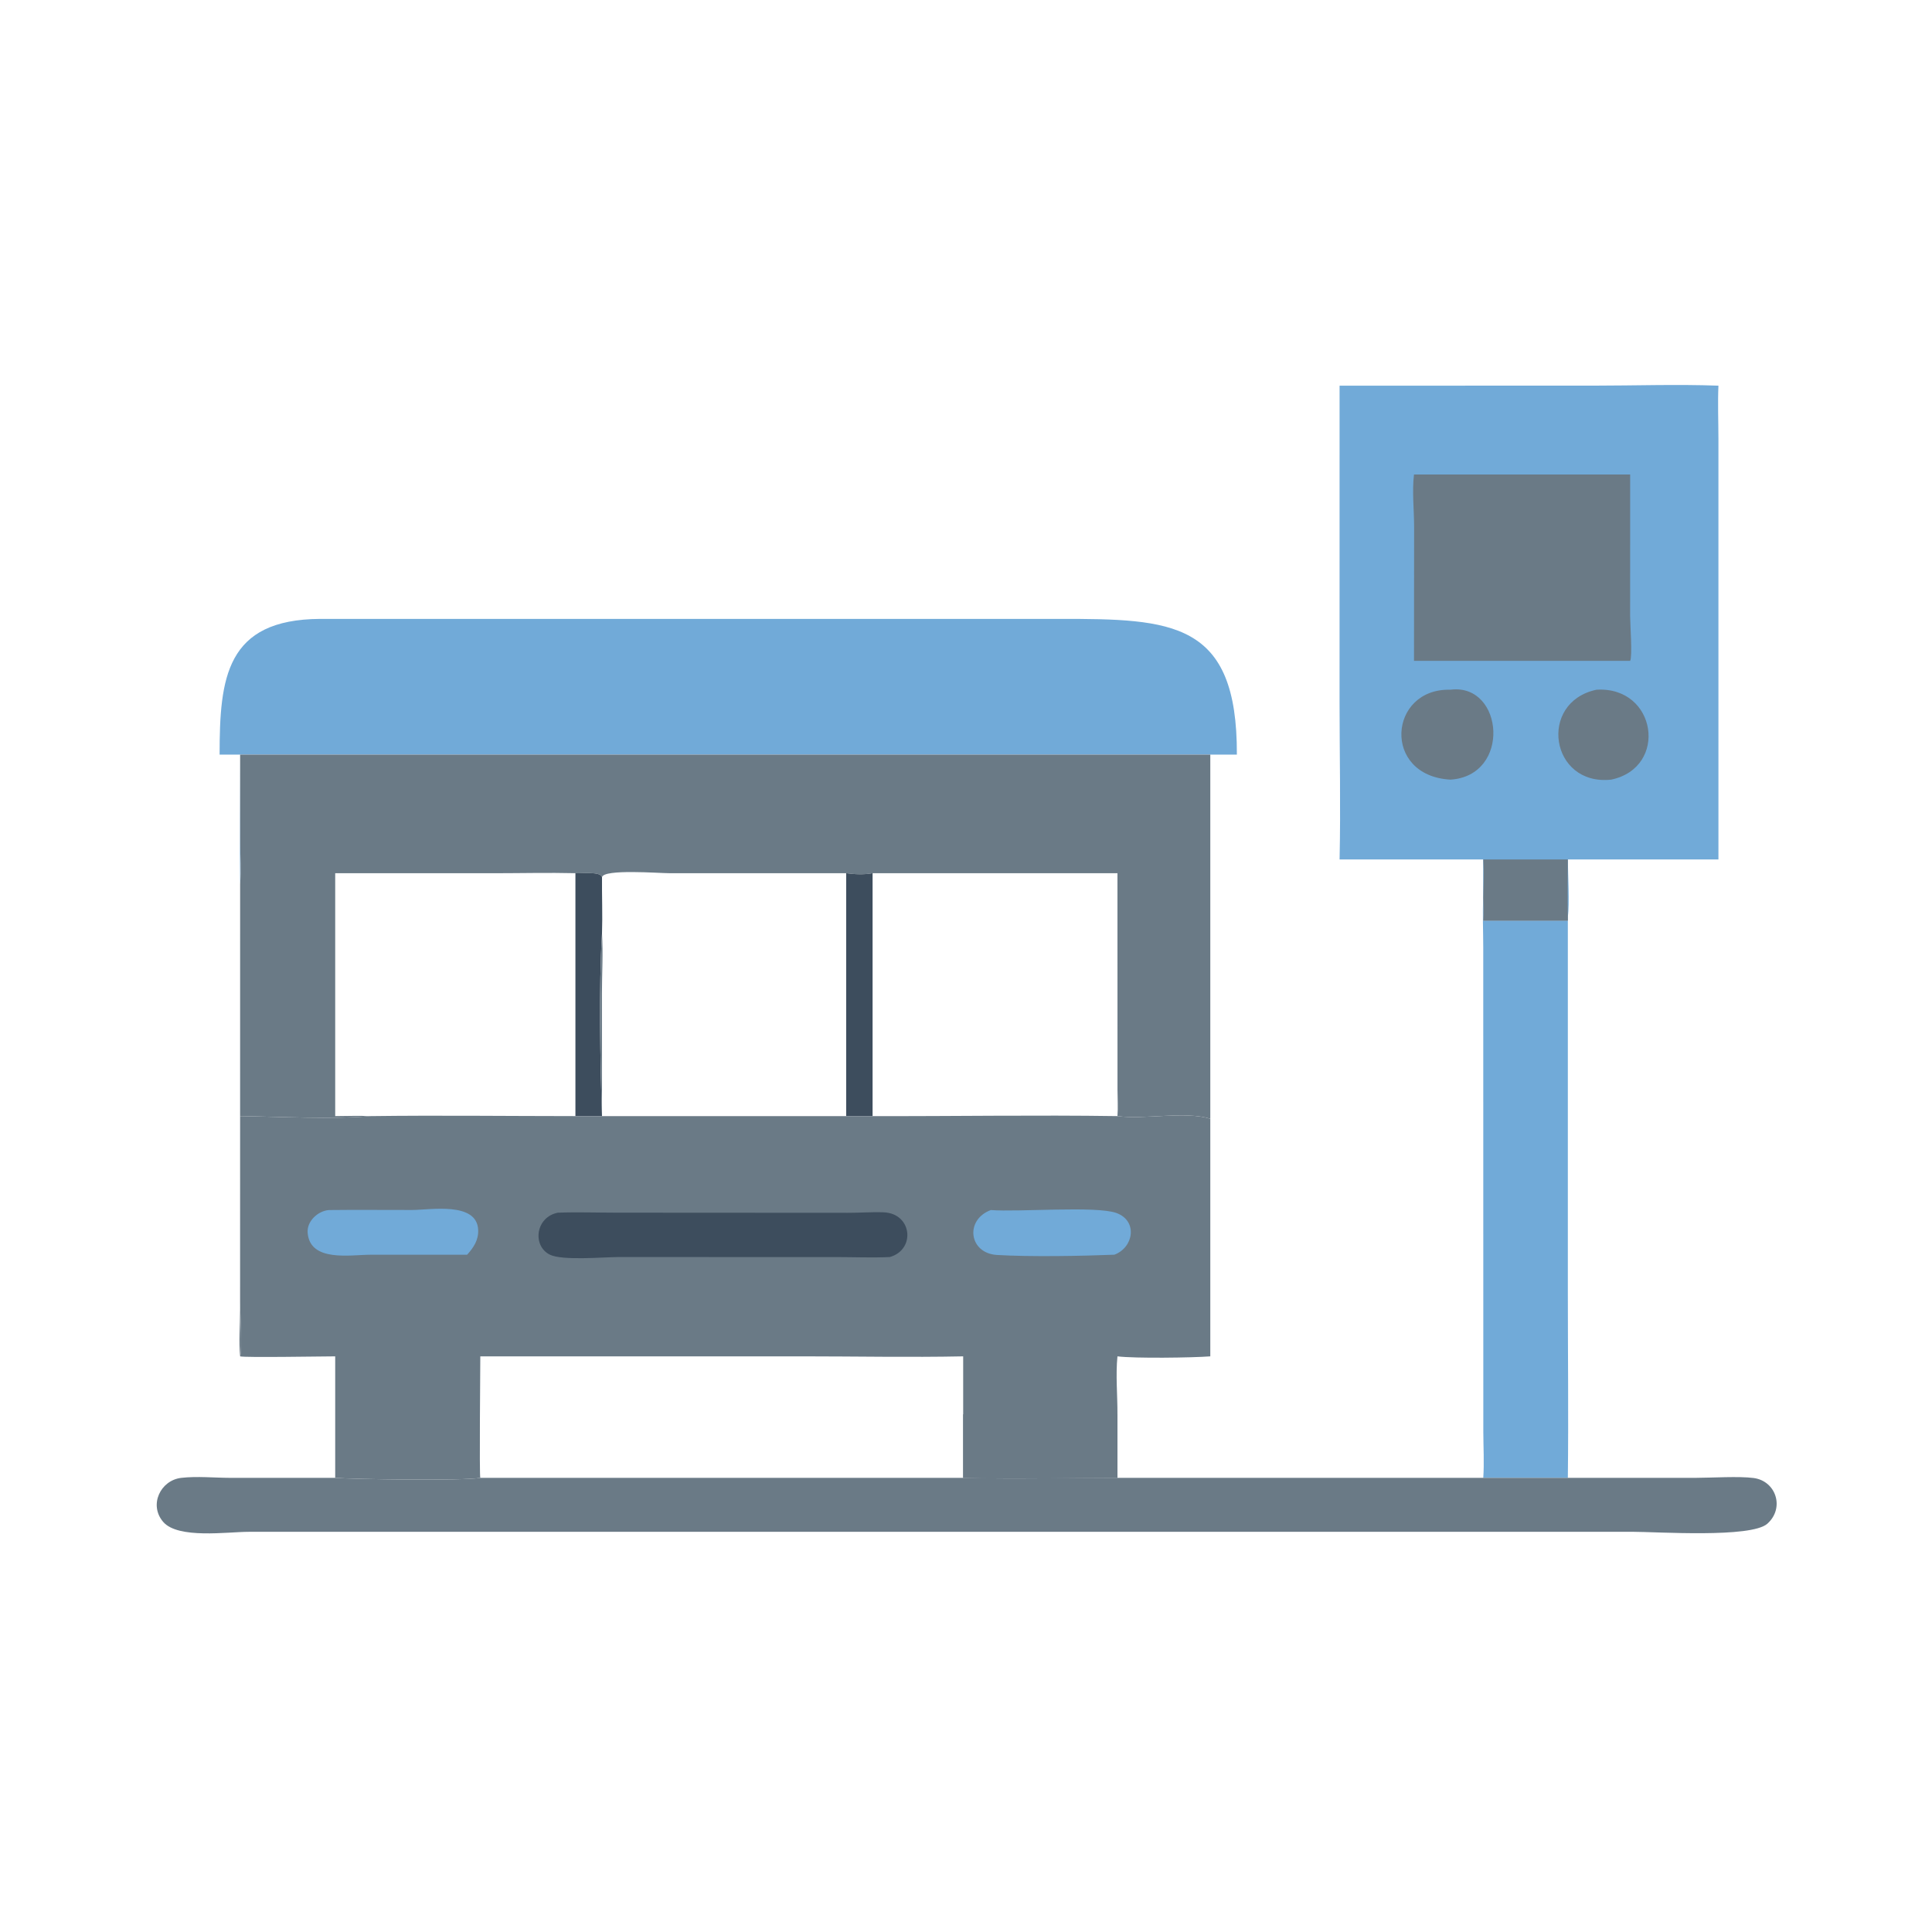 <?xml version="1.0" encoding="utf-8" ?>
<svg xmlns="http://www.w3.org/2000/svg" xmlns:xlink="http://www.w3.org/1999/xlink" width="1024" height="1024">
	<path fill="#71AAD8" transform="scale(2 2)" d="M393.079 237.855L393.079 237.855C393.142 239.915 393.171 241.951 393.079 244.01L415.495 244.01L415.495 342.453C415.496 358.846 415.689 375.259 415.495 391.649L393.079 391.649C393.355 387.641 393.104 383.516 393.094 379.492L393.077 251.112C393.072 246.702 392.858 242.257 393.079 237.855Z"/>
	<path fill="#6A7A86" transform="scale(2 2)" d="M415.495 391.649L449.386 391.644C453.615 391.635 460.878 391.172 464.733 391.688C470.694 392.486 473.013 399.661 468.362 403.803C464.044 407.649 439.061 405.939 432.565 405.938L65.89 405.947C60.315 405.951 47.195 407.901 43.249 403.318C39.393 398.841 42.505 392.284 48.046 391.647C52.2 391.17 56.84 391.636 61.048 391.646L88.832 391.649C93.546 392.02 122.79 392.476 127.286 391.649L255.252 391.649C268.84 392.015 282.538 391.649 296.137 391.649L393.079 391.649L415.495 391.649Z"/>
	<path fill="#71AAD8" transform="scale(2 2)" d="M58.196 199.979C58.207 179.681 59.848 164.145 84.871 164.013L280.659 164.011C310.62 163.997 327.935 164.536 327.783 199.979L320.741 199.979L63.637 199.979L63.655 223.169C63.658 226.825 63.891 230.646 63.637 234.287C63.509 222.856 63.628 211.411 63.637 199.979L58.196 199.979Z"/>
	<path fill="#71AAD8" transform="scale(2 2)" d="M355.003 102.205L422.161 102.199C433.194 102.198 444.385 101.806 455.403 102.205C455.2 106.877 455.396 111.573 455.4 116.25L455.403 227.765L415.495 227.765C415.511 231.465 415.99 239.737 415.495 242.857L415.495 244.01L393.079 244.01C393.171 241.951 393.142 239.915 393.079 237.855L393.079 237.855C393.045 234.491 393.064 231.129 393.079 227.765L355.003 227.765C355.31 213.861 354.998 199.879 354.996 185.967L355.003 102.205Z"/>
	<path fill="#6A7A86" transform="scale(2 2)" d="M393.079 227.765L415.495 227.765C415.476 232.792 415.378 237.832 415.495 242.857L415.495 244.01L393.079 244.01C393.171 241.951 393.142 239.915 393.079 237.855C393.156 234.488 393.263 231.13 393.079 227.765Z"/>
	<path fill="#6A7A86" transform="scale(2 2)" d="M423.087 182.782C439.053 181.812 442.229 203.396 426.984 206.612C410.813 208.348 407.506 186.085 423.087 182.782Z"/>
	<path fill="#6A7A86" transform="scale(2 2)" d="M384.383 182.782L384.629 182.753C398.485 181.243 400.512 205.578 384.383 206.612C366.131 205.597 367.977 182.327 384.383 182.782Z"/>
	<path fill="#6A7A86" transform="scale(2 2)" d="M374.724 125.743L432.011 125.743L432.003 163.298C432.003 165.297 432.638 173.96 432.011 175.129L374.724 175.129L374.756 139.84C374.769 135.344 374.177 130.137 374.724 125.743Z"/>
	<path fill="#6A7A86" transform="scale(2 2)" d="M63.637 199.979L320.741 199.979L320.741 296.485L320.741 359.448C315.999 359.816 300.694 360.023 296.137 359.448C295.634 364.405 296.162 369.794 296.137 374.799L296.137 391.649C282.538 391.649 268.84 392.015 255.252 391.649L127.286 391.649C122.79 392.476 93.546 392.02 88.832 391.649L88.832 359.448C85.598 359.447 64.824 359.813 63.637 359.448C63.245 355.56 63.619 351.265 63.623 347.335L63.637 234.287C63.891 230.646 63.658 226.825 63.655 223.169L63.637 199.979ZM159.539 247.408C158.678 261.55 159.056 281.596 159.539 295.781L152.493 295.781C134.38 295.775 116.239 295.545 98.129 295.781C88.578 296.695 73.633 295.915 63.637 295.781L63.627 345.101C63.627 348.046 64.193 357.298 63.637 359.448C64.824 359.813 85.598 359.447 88.832 359.448L88.832 391.649C93.546 392.02 122.79 392.476 127.286 391.649L255.252 391.649C268.84 392.015 282.538 391.649 296.137 391.649L296.137 374.799C296.162 369.794 295.634 364.405 296.137 359.448C300.694 360.023 315.999 359.816 320.741 359.448L320.741 296.485C314.079 294.403 303.227 296.762 296.137 295.781C274.526 295.462 252.86 295.837 231.243 295.781L224.247 295.781L159.539 295.781L159.521 263.262C159.524 258.017 159.865 252.634 159.539 247.408ZM159.539 232.443C159.492 237.42 159.705 242.439 159.539 247.408C159.865 252.634 159.524 258.017 159.521 263.262L159.539 295.781L224.247 295.781L231.243 295.781L231.243 231.405C229.006 231.834 226.493 231.722 224.247 231.405L177.526 231.413C174.626 231.413 160.096 230.246 159.539 232.443ZM88.832 231.405L88.832 295.781C91.914 295.773 95.055 295.637 98.129 295.781C116.239 295.545 134.38 295.775 152.493 295.781L159.539 295.781C159.056 281.596 158.678 261.55 159.539 247.408C159.705 242.439 159.492 237.42 159.539 232.443C159.114 230.856 153.988 231.533 152.493 231.405C145.321 231.235 138.119 231.413 130.943 231.416L88.832 231.405ZM231.243 231.405L231.243 295.781C252.86 295.837 274.526 295.462 296.137 295.781C296.32 293.516 296.153 291.124 296.148 288.841L296.137 231.405L231.243 231.405Z"/>
	<path fill="#3D4D5D" transform="scale(2 2)" d="M152.493 231.405C153.988 231.533 159.114 230.856 159.539 232.443C159.492 237.42 159.705 242.439 159.539 247.408C158.678 261.55 159.056 281.596 159.539 295.781L152.493 295.781L152.493 231.405Z"/>
	<path fill="#3D4D5D" transform="scale(2 2)" d="M224.247 231.405C226.493 231.722 229.006 231.834 231.243 231.405L231.243 295.781L224.247 295.781L224.247 231.405Z"/>
	<path fill="#6A7A86" transform="scale(2 2)" d="M159.539 247.408C159.865 252.634 159.524 258.017 159.521 263.262L159.539 295.781L224.247 295.781L231.243 295.781C252.86 295.837 274.526 295.462 296.137 295.781C303.227 296.762 314.079 294.403 320.741 296.485L320.741 359.448C315.999 359.816 300.694 360.023 296.137 359.448C295.634 364.405 296.162 369.794 296.137 374.799L296.137 391.649C282.538 391.649 268.84 392.015 255.252 391.649L127.286 391.649C122.79 392.476 93.546 392.02 88.832 391.649L88.832 359.448C85.598 359.447 64.824 359.813 63.637 359.448C64.193 357.298 63.627 348.046 63.627 345.101L63.637 295.781C73.633 295.915 88.578 296.695 98.129 295.781C116.239 295.545 134.38 295.775 152.493 295.781L159.539 295.781C159.056 281.596 158.678 261.55 159.539 247.408ZM127.286 359.448C127.289 362.29 127.006 390.962 127.286 391.649L255.252 391.649L255.252 374.799L255.252 359.448C241.055 359.736 226.791 359.446 212.589 359.445L127.286 359.448Z"/>
	<path fill="#71AAD8" transform="scale(2 2)" d="M262.568 320.676C269.787 321.25 290.534 319.518 295.858 321.455C301.604 323.546 300.42 330.63 295.308 332.51C286.578 332.865 272.91 333.1 264.221 332.58C256.759 332.133 255.63 323.278 262.568 320.676Z"/>
	<path fill="#71AAD8" transform="scale(2 2)" d="M87.135 320.676C94.49 320.583 101.852 320.675 109.209 320.659C114.029 320.648 126.393 318.382 126.721 325.931C126.838 328.643 125.512 330.59 123.801 332.51L120.811 332.51L98.162 332.518C92.892 332.523 82.165 334.545 81.532 326.713C81.282 323.625 84.234 320.927 87.135 320.676Z"/>
	<path fill="#6A7A86" transform="scale(2 2)" d="M296.137 374.799L296.137 391.649C282.538 391.649 268.84 392.015 255.252 391.649L255.252 374.799C267.946 374.219 283.397 374.492 296.137 374.799Z"/>
	<path fill="#3D4D5D" transform="scale(2 2)" d="M147.843 321.376C152.958 321.181 158.128 321.368 163.25 321.372L224.553 321.406C227.743 321.423 230.972 321.159 234.152 321.275C241.741 321.55 242.714 331.164 235.813 333.13C231.166 333.344 226.421 333.141 221.762 333.139L163.852 333.131C159.983 333.135 148.982 334.131 145.709 332.494C140.993 330.135 141.946 322.513 147.843 321.376Z"/>
</svg>
